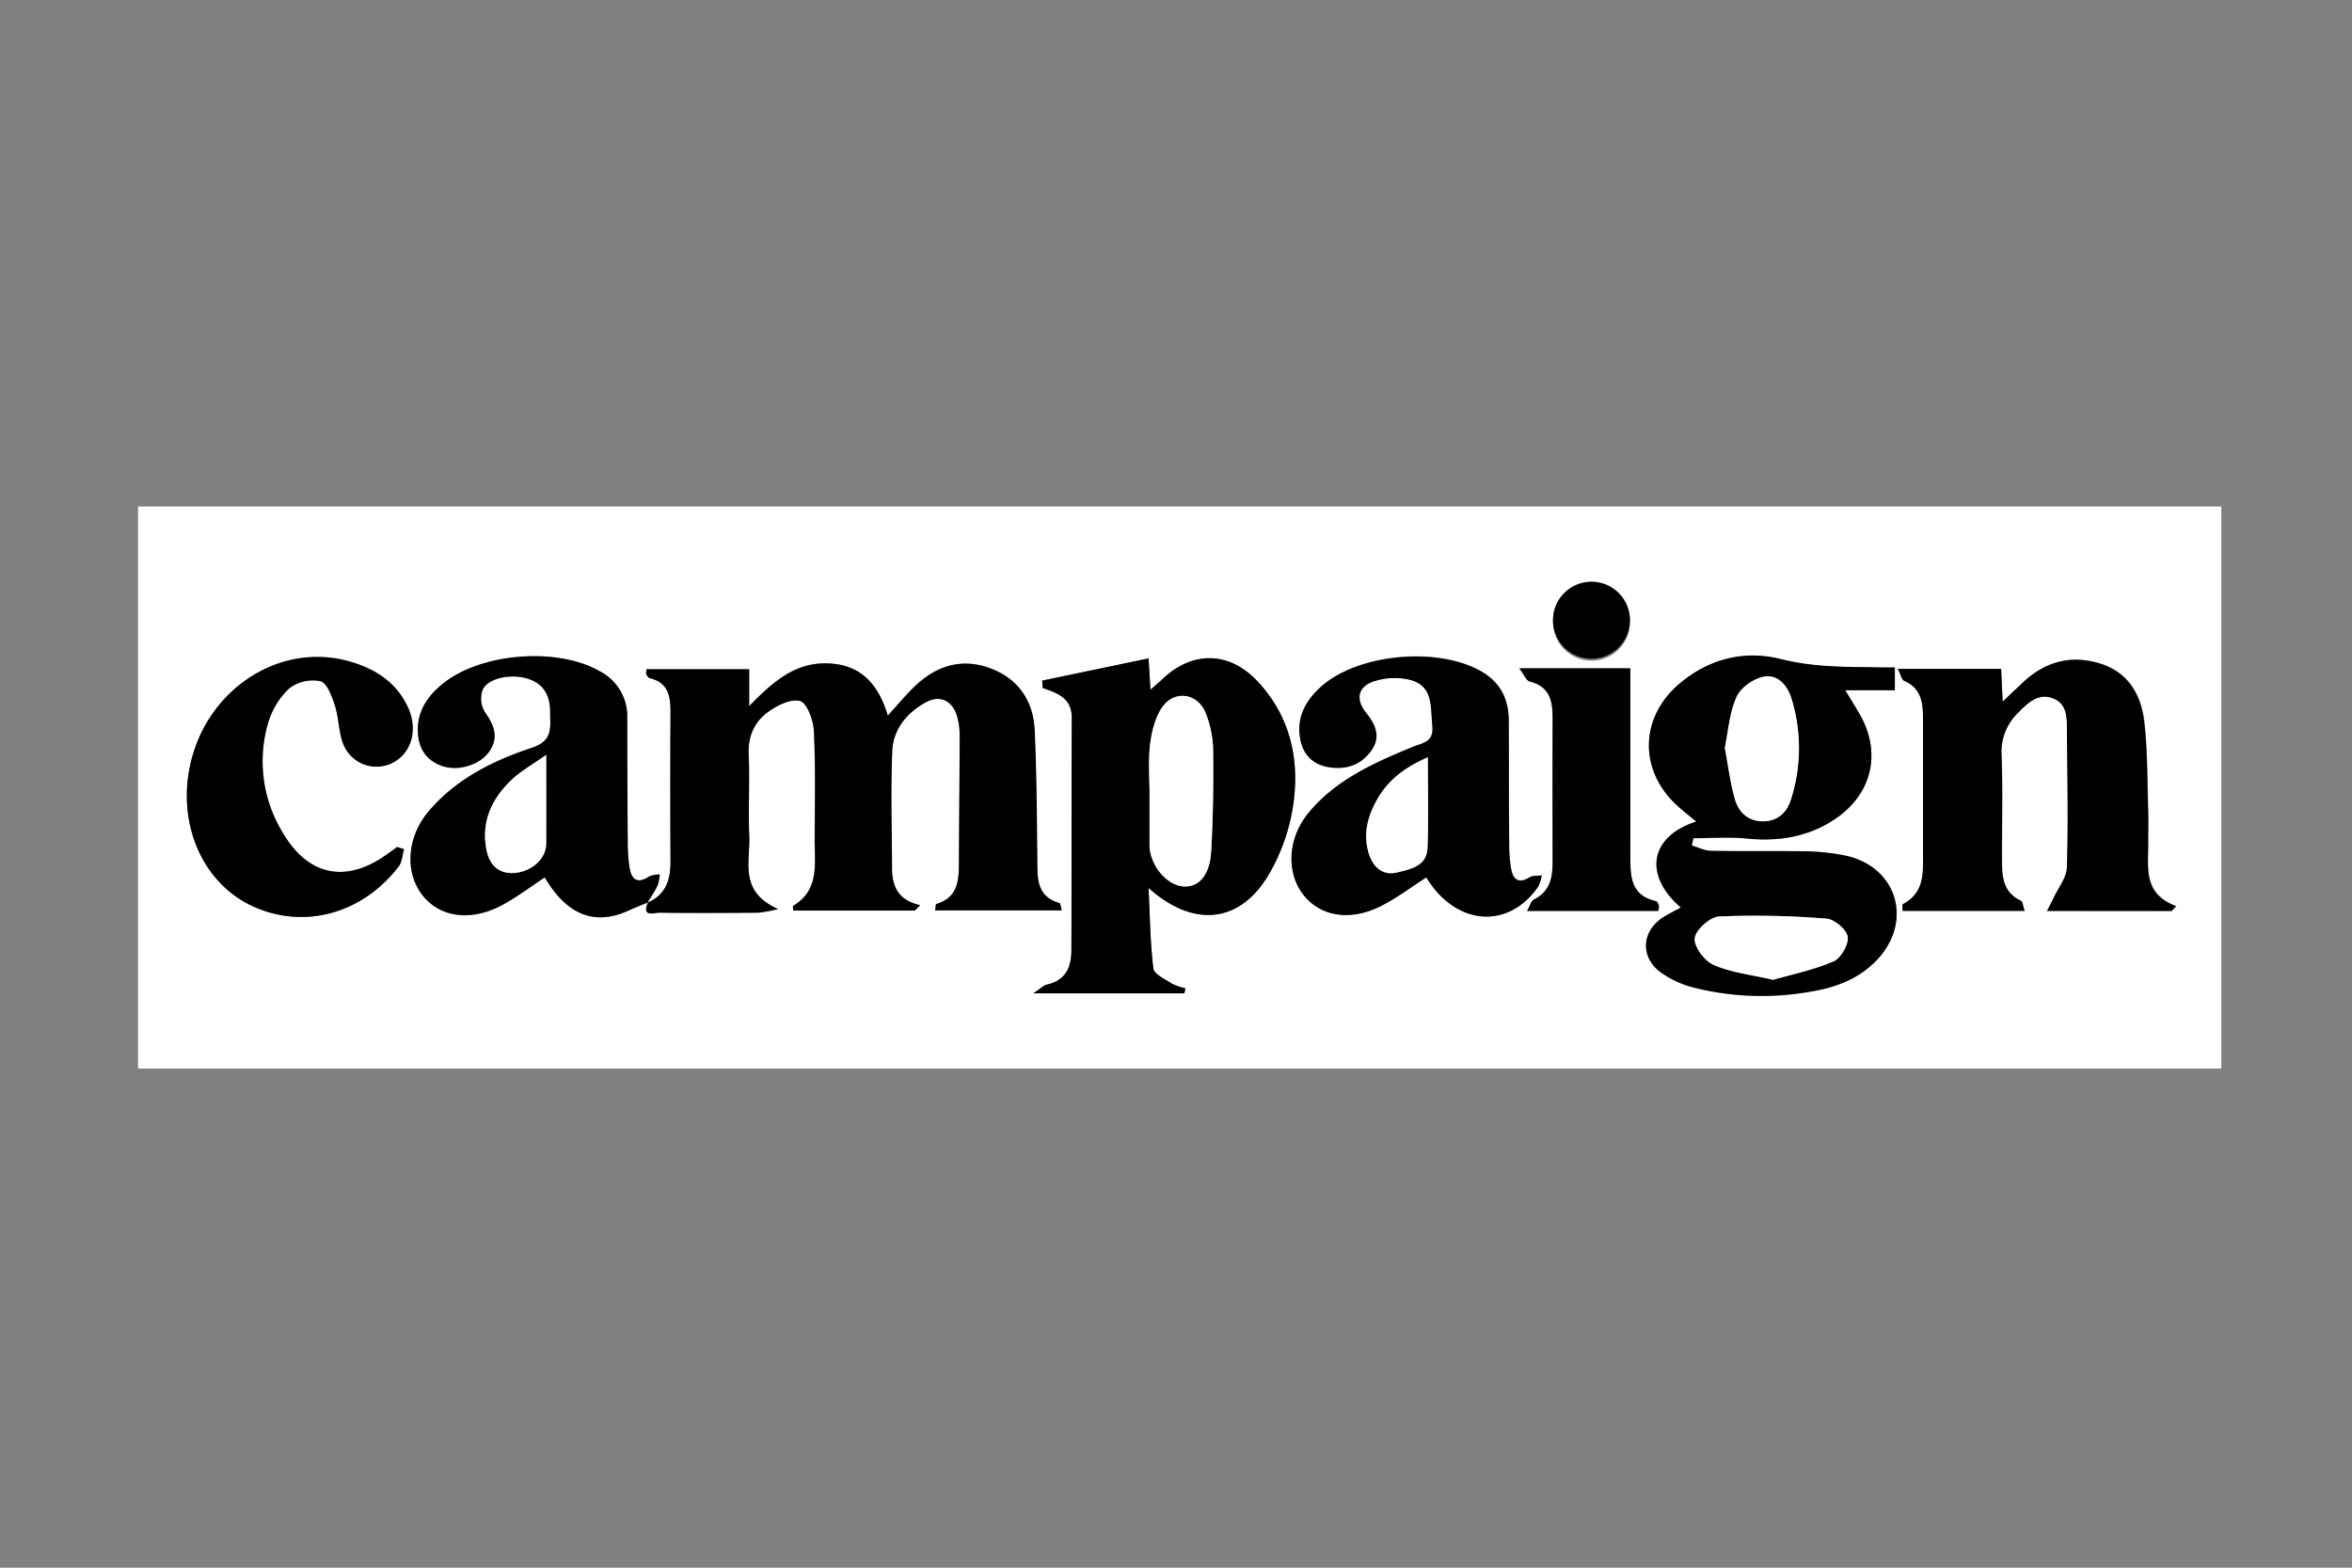 <svg id="Layer_1" data-name="Layer 1" xmlns="http://www.w3.org/2000/svg" viewBox="0 0 600 400"><rect x="0" y="0" width="600" height="400" fill="#808080" stroke="none"/><defs><style>.cls-1{fill:#fff;}</style></defs><title>campaign</title><g id="hxLif7"><path class="cls-1" d="M35.21,272.64V129.23H566.66V272.64Zm130-42.33c.86-1.44,1.82-2.84,2.53-4.35a11.32,11.32,0,0,0,.55-2.81,7.55,7.55,0,0,0-2.71.53c-3.3,2.17-4.6.48-5.06-2.57a46.72,46.72,0,0,1-.4-6.53c-.07-10.46-.08-20.93-.13-31.39a12.91,12.91,0,0,0-7-11.87c-11-6.32-30.78-4.67-40.41,3.48-3.6,3-6.07,6.76-6,11.68.09,4.31,2,7.53,6.21,9,4.06,1.39,9.48-.23,11.87-3.52,2.67-3.68,1.46-6.83-1-10.23a6.7,6.7,0,0,1-.53-5.76c1.47-3,7.41-4.08,11.53-2.76s5.71,4.45,5.68,8.64c0,3.8.8,7.14-4.68,9-9.94,3.28-19.43,8-26.39,16.28-5.65,6.73-6,15.86-1.28,21.6,4.62,5.57,12.53,6.46,20.52,2,3.63-2,7-4.54,10.45-6.83,5.7,9.71,12.86,12.44,21.6,8.36,1.52-.71,3.11-1.3,4.66-1.94-1.62,3.79,1.66,2.5,2.93,2.53,8.43.14,16.86.1,25.29,0a38.5,38.5,0,0,0,5-.93c-10.17-4.46-7-12.21-7.36-18.76-.33-6.85.18-13.75-.16-20.6-.22-4.52,1.35-8.18,4.63-10.68,2.36-1.81,6-3.67,8.46-3.06,1.76.44,3.44,4.87,3.57,7.6.45,9.35.23,18.73.21,28.09,0,6.11,1.16,12.63-5.48,16.58-.13.07,0,.59,0,1.21h31l1.37-1.37c-5.65-1.24-7.16-4.87-7.18-9.32,0-10-.37-20,.05-30,.24-5.61,3.79-9.86,8.69-12.51,3.57-1.93,6.83-.21,7.91,3.77a17.76,17.76,0,0,1,.62,4.63c0,10.61-.14,21.23-.19,31.84,0,4.74.13,9.53-5.76,11.29-.2.06-.17.85-.31,1.63h32.28c-.32-1-.36-1.79-.59-1.86-6-1.73-5.62-6.55-5.67-11.31-.12-10.92-.17-21.85-.67-32.76-.34-7.47-4.11-13.14-11.26-15.81-7.32-2.74-13.83-.69-19.34,4.62-2.29,2.22-4.34,4.69-6.85,7.44-2.46-8.16-7-13.22-15.74-13.34-8.13-.11-13.61,4.78-19.63,10.92v-9.42H164.89c0,.76-.11,1.13,0,1.35s.55.86.91.94c4.71,1.13,5.26,4.64,5.24,8.68q-.1,19,0,37.94C171.09,224.41,169.9,228.29,165.18,230.32Zm318.19-60c-2.1,0-3.79,0-5.47,0-7.92-.05-15.71-.1-23.61-2.09-9.3-2.34-18.35-.11-25.88,6.27-10.33,8.75-10.4,22.39-.28,31.37,1.42,1.26,2.91,2.44,4.57,3.82-11.79,3.73-13.61,13.62-3.93,21.92-1.55.85-3,1.58-4.45,2.46-5.52,3.47-6,10-.79,14a24.78,24.78,0,0,0,8.38,3.92,70.74,70.74,0,0,0,29.7,1.11c6.43-1.05,12.42-3.19,17.05-8,9.38-9.78,5.42-23.7-7.69-26.68a55.86,55.86,0,0,0-11.13-1.15c-7.8-.17-15.6,0-23.4-.12-1.63,0-3.25-.89-4.87-1.36l.4-1.87c4.54,0,9.11-.37,13.61.08,8.06.8,15.59-.37,22.37-4.87,9.79-6.5,12.15-17.26,6.18-27.31-1-1.65-2-3.27-3.43-5.66h12.67Zm-217.5,3.35.12,1.88c3.81,1.31,7.45,2.55,7.42,7.63-.11,19.81,0,39.63-.1,59.44,0,4.25-1.55,7.61-6.29,8.61-.82.17-1.51,1-3.4,2.22h38.48l.26-1.27a15,15,0,0,1-3.48-1.21c-1.73-1.12-4.5-2.39-4.69-3.87-.81-6.47-.86-13-1.23-20.54,11.28,10.1,22.85,9.05,30.23-2.69a49.15,49.15,0,0,0,6.69-18.65c1.66-11.49-.81-22.47-9.05-31.3-7.31-7.83-16.71-7.9-24.38-.59-.83.79-1.71,1.53-3,2.67l-.49-8ZM554,232.43l1.21-1.25c-8.8-3.26-7-10.29-7.13-16.63-.05-2.5.07-5,0-7.5-.27-7.63-.16-15.31-1-22.88-.79-6.82-4-12.6-11.17-14.85-7.51-2.36-14.17-.54-19.86,4.87L510.9,179l-.39-8.36H484.16c.74,1.42,1,2.76,1.68,3.07,4.42,2,4.78,5.67,4.76,9.77-.07,11.24,0,22.49,0,33.74,0,5.08.6,10.46-5.11,13.43-.21.11-.08.87-.13,1.73h31.19c-.45-1.25-.51-2.35-1-2.58-5-2.37-4.78-6.88-4.8-11.28,0-8.59.22-17.19-.11-25.77a13.84,13.84,0,0,1,4.22-10.91c2.46-2.5,5.06-5.18,8.9-3.69s3.55,5.15,3.57,8.44c.07,11.56.31,23.12,0,34.67-.08,2.71-2.26,5.36-3.49,8-.44,1-.94,1.88-1.58,3.14Zm-190.13-8.58c7.51,12.35,20.87,13.44,28.56,2.31a10,10,0,0,0,.88-2.84c-1,.15-2.26,0-3.08.49-2.71,1.67-4.19.67-4.71-2.06a36.65,36.65,0,0,1-.5-6.52c-.08-10.47-.06-20.93-.12-31.4,0-5.17-1.88-9.38-6.47-12.23-11-6.8-32.05-5-41.55,3.7-3.63,3.32-5.93,7.3-5.29,12.41.51,4.11,2.73,7,6.89,7.89,4.44.9,8.48-.15,11.27-4,2.57-3.51,1.3-6.61-1.21-9.73-2.91-3.62-2.07-6.91,2.39-8.21a16.91,16.91,0,0,1,9.07-.18c5.77,1.72,4.92,7,5.42,11.69.45,4.18-2.52,4.33-5,5.36-9.85,4.08-19.63,8.38-26.62,16.87-5.44,6.61-5.68,15.6-1,21.2,4.56,5.45,12.29,6.43,20.13,2.2C356.71,228.82,360.21,226.21,363.85,223.86Zm-260.78-7.2-1.77-.52L98.66,218c-10.3,7.4-20,5.54-26.42-5.36a34.84,34.84,0,0,1-3.91-28,19.81,19.81,0,0,1,5.42-9,9.91,9.91,0,0,1,8-1.86c1.7.46,2.94,3.9,3.69,6.24,1,3.22.91,6.86,2.19,9.95a9.09,9.09,0,0,0,13.7,3.91c4-2.82,5.16-8.3,2.73-13.52-3-6.43-8.5-9.84-15-11.67-17.5-4.9-35.81,6.8-40.34,25.67C45,209.81,51.48,225.1,64.21,231.11c13.08,6.17,28.17,2.18,37.51-10.05C102.59,219.91,102.64,218.14,103.07,216.66Zm284.51-46.13c1.22,1.6,1.77,3.11,2.63,3.32,5.08,1.23,5.92,4.82,5.89,9.27-.08,12.34,0,24.68,0,37,0,4-.76,7.44-4.79,9.4-.69.34-1,1.55-1.72,2.89H423c.09-.73.24-1.06.15-1.32-.14-.42-.37-1.08-.66-1.15-6.59-1.42-6.66-6.45-6.63-11.66.06-13.43,0-26.87,0-40.3,0-2.44,0-4.88,0-7.47Zm28.21-11.87a9.81,9.81,0,1,0-19.61-.32,9.81,9.81,0,1,0,19.61.32Z"/><path d="M165.18,230.32c4.72-2,5.91-5.91,5.88-10.64q-.12-19,0-37.94c0-4-.53-7.55-5.24-8.68-.37-.09-.69-.57-.91-.94s0-.6,0-1.35h26.23v9.42c6-6.14,11.5-11,19.63-10.92,8.73.12,13.27,5.18,15.74,13.34,2.51-2.74,4.55-5.22,6.85-7.44,5.5-5.31,12-7.36,19.34-4.62,7.15,2.68,10.92,8.34,11.26,15.81.5,10.91.55,21.83.67,32.76.05,4.76-.35,9.58,5.67,11.31.24.07.28.81.59,1.86H238.58c.14-.79.11-1.58.31-1.63,5.89-1.77,5.73-6.55,5.76-11.29.05-10.61.17-21.23.19-31.84a17.76,17.76,0,0,0-.62-4.63c-1.08-4-4.34-5.71-7.91-3.77-4.9,2.65-8.45,6.89-8.69,12.51-.42,10-.09,20-.05,30,0,4.45,1.53,8.08,7.18,9.32l-1.37,1.37h-31c0-.63-.16-1.14,0-1.21,6.64-3.94,5.47-10.47,5.48-16.58,0-9.37.24-18.75-.21-28.09-.13-2.73-1.81-7.17-3.57-7.6-2.46-.61-6.09,1.25-8.46,3.06-3.27,2.5-4.85,6.16-4.63,10.68.34,6.85-.16,13.75.16,20.6.31,6.56-2.81,14.3,7.36,18.76a38.5,38.5,0,0,1-5,.93c-8.43.05-16.86.1-25.29,0-1.27,0-4.55,1.26-2.93-2.52Z"/><path d="M483.37,170.31v5.78H470.7c1.45,2.38,2.46,4,3.43,5.66,6,10,3.6,20.81-6.18,27.31-6.78,4.5-14.31,5.67-22.37,4.87-4.49-.45-9.07-.08-13.61-.08l-.4,1.87c1.62.47,3.24,1.33,4.87,1.36,7.8.15,15.6,0,23.4.12A55.86,55.86,0,0,1,471,218.35c13.11,3,17.08,16.9,7.69,26.68-4.64,4.83-10.63,7-17.05,8a70.74,70.74,0,0,1-29.7-1.11,24.78,24.78,0,0,1-8.38-3.92c-5.25-3.92-4.74-10.5.79-14,1.4-.88,2.9-1.61,4.45-2.46-9.68-8.29-7.86-18.19,3.93-21.92-1.65-1.38-3.15-2.56-4.57-3.82-10.12-9-10-22.62.28-31.37,7.53-6.38,16.58-8.61,25.88-6.27,7.9,2,15.69,2,23.61,2.09C479.58,170.32,481.27,170.31,483.37,170.31ZM440,190.79c.86,4.59,1.38,8.92,2.54,13.08.93,3.36,3.37,5.68,7.15,5.68s6.15-2.28,7.18-5.66a42.91,42.91,0,0,0,.08-25.76c-1.06-3.38-3.61-6.21-7.15-5.46-2.6.55-5.8,2.83-6.84,5.17C441.18,181.86,440.89,186.52,440,190.79ZM452.32,250c4.94-1.43,10.43-2.55,15.45-4.73,1.87-.81,3.86-4.31,3.57-6.24s-3.37-4.48-5.38-4.63a220.56,220.56,0,0,0-27.45-.55c-2.29.11-5.95,3.4-6.19,5.54s2.51,5.81,4.82,6.81C441.61,248.16,446.68,248.7,452.32,250Z"/><path d="M265.86,173.66,293,168l.49,8c1.27-1.14,2.15-1.88,3-2.67,7.67-7.31,17.08-7.24,24.38.59,8.24,8.83,10.71,19.81,9.05,31.3a49.15,49.15,0,0,1-6.69,18.65c-7.37,11.74-18.95,12.79-30.23,2.69.37,7.51.42,14.08,1.23,20.54.19,1.48,3,2.74,4.69,3.87a15,15,0,0,0,3.48,1.21l-.26,1.27H263.62c1.89-1.27,2.58-2,3.4-2.22,4.73-1,6.27-4.36,6.29-8.61.08-19.81,0-39.63.1-59.44,0-5.08-3.61-6.32-7.42-7.63ZM293.26,203h0c0,4.21,0,8.42,0,12.63,0,5.09,4.38,10.32,8.71,10.55,3.83.21,6.63-2.76,7-8.87.54-8.69.61-17.43.51-26.14a27.15,27.15,0,0,0-1.85-9.11c-1.95-5.14-7.94-6.16-11.1-1.66-1.85,2.63-2.73,6.24-3.13,9.52C292.87,194.26,293.26,198.68,293.26,203Z"/><path d="M554,232.43h-31.8c.63-1.26,1.13-2.19,1.58-3.14,1.23-2.67,3.41-5.32,3.49-8,.36-11.54.12-23.11,0-34.67,0-3.29.18-7-3.57-8.44s-6.44,1.2-8.9,3.69a13.84,13.84,0,0,0-4.22,10.91c.33,8.58.07,17.18.11,25.77,0,4.4-.18,8.91,4.8,11.28.47.22.53,1.32,1,2.58H485.32c.05-.86-.08-1.62.13-1.73,5.71-3,5.09-8.34,5.11-13.43,0-11.24,0-22.49,0-33.74,0-4.1-.33-7.82-4.76-9.77-.7-.31-.94-1.65-1.68-3.07h26.36l.39,8.36,5.07-4.8c5.69-5.41,12.35-7.23,19.86-4.87,7.15,2.25,10.38,8,11.17,14.85.88,7.56.77,15.24,1,22.88.09,2.5,0,5,0,7.5.13,6.34-1.66,13.37,7.13,16.63Z"/><path d="M165.18,230.32l.06-.05c-1.55.64-3.14,1.23-4.66,1.94-8.74,4.08-15.9,1.35-21.6-8.36-3.48,2.29-6.82,4.81-10.45,6.83-8,4.44-15.91,3.55-20.52-2-4.76-5.74-4.37-14.87,1.28-21.6,7-8.3,16.45-13,26.39-16.28,5.48-1.81,4.65-5.16,4.68-9,0-4.19-1.45-7.28-5.68-8.64s-10.06-.24-11.53,2.76a6.7,6.7,0,0,0,.53,5.76c2.44,3.4,3.65,6.56,1,10.23-2.39,3.29-7.81,4.91-11.87,3.52-4.22-1.45-6.12-4.67-6.21-9-.11-4.92,2.36-8.63,6-11.68,9.63-8.15,29.43-9.79,40.41-3.48a12.91,12.91,0,0,1,7,11.87c0,10.46.05,20.93.13,31.39a46.72,46.72,0,0,0,.4,6.53c.45,3.05,1.76,4.73,5.06,2.57a7.55,7.55,0,0,1,2.71-.53,11.32,11.32,0,0,1-.55,2.81C167,227.48,166,228.87,165.18,230.32Zm-25.84-37.71c-3.66,2.59-6.5,4.16-8.79,6.32-5.14,4.86-7.91,10.81-6.43,18.05.77,3.78,3.14,6.12,7.27,5.75,4.45-.4,7.92-3.74,7.94-7.45C139.36,208.27,139.34,201.27,139.34,192.61Z"/><path d="M363.85,223.86c-3.64,2.36-7.15,5-10.95,7-7.83,4.23-15.57,3.25-20.13-2.2-4.69-5.6-4.44-14.59,1-21.2,7-8.5,16.76-12.8,26.62-16.87,2.48-1,5.45-1.18,5-5.36-.5-4.66.35-10-5.42-11.69a16.91,16.91,0,0,0-9.07.18c-4.46,1.3-5.31,4.59-2.39,8.21,2.51,3.12,3.78,6.22,1.21,9.73-2.79,3.81-6.83,4.86-11.27,4-4.16-.85-6.38-3.79-6.89-7.89-.64-5.11,1.66-9.09,5.29-12.41,9.5-8.68,30.58-10.5,41.55-3.7,4.59,2.84,6.44,7.06,6.47,12.23.07,10.47,0,20.93.12,31.4a36.65,36.65,0,0,0,.5,6.52c.52,2.73,2,3.73,4.71,2.06.82-.5,2-.35,3.08-.49a10,10,0,0,1-.88,2.84C384.72,237.29,371.36,236.21,363.85,223.86Zm.39-30.65c-5.94,2.6-10,5.79-12.78,10.51-2.6,4.46-3.87,9.26-2.19,14.35,1.1,3.33,3.61,5.43,7.15,4.55,3.32-.82,7.54-1.61,7.73-6.13C364.47,209,364.24,201.57,364.24,193.21Z"/><path d="M103.07,216.66c-.43,1.48-.48,3.25-1.35,4.39-9.34,12.23-24.43,16.22-37.51,10.05-12.74-6-19.21-21.3-15.52-36.67,4.53-18.87,22.84-30.57,40.34-25.67,6.54,1.83,12,5.24,15,11.67,2.43,5.22,1.24,10.7-2.73,13.52A9.09,9.09,0,0,1,87.64,190c-1.28-3.09-1.15-6.73-2.19-9.95-.75-2.33-2-5.78-3.69-6.24a9.91,9.91,0,0,0-8,1.86,19.81,19.81,0,0,0-5.42,9,34.84,34.84,0,0,0,3.91,28c6.46,10.91,16.12,12.76,26.42,5.36l2.64-1.9Z"/><path d="M387.58,170.53H415.9c0,2.59,0,5,0,7.47,0,13.43,0,26.87,0,40.3,0,5.22,0,10.24,6.63,11.66.3.06.52.72.66,1.15.09.26-.06.6-.15,1.32H389.56c.76-1.34,1-2.55,1.72-2.89,4-2,4.79-5.44,4.79-9.4,0-12.34-.06-24.68,0-37,0-4.45-.81-8-5.89-9.27C389.34,173.65,388.79,172.13,387.58,170.53Z"/><path d="M415.78,158.66a9.81,9.81,0,1,1-9.88-10.2A9.8,9.8,0,0,1,415.78,158.66Z"/><path class="cls-1" d="M440,190.79c.89-4.27,1.19-8.94,3-12.94,1-2.35,4.24-4.62,6.84-5.17,3.54-.75,6.09,2.08,7.15,5.46a42.91,42.91,0,0,1-.08,25.76c-1,3.38-3.41,5.66-7.18,5.66s-6.22-2.33-7.15-5.68C441.38,199.71,440.86,195.38,440,190.79Z"/><path class="cls-1" d="M452.32,250c-5.64-1.31-10.71-1.85-15.16-3.8-2.31-1-5.06-4.66-4.82-6.81s3.89-5.43,6.19-5.54a220.56,220.56,0,0,1,27.45.55c2,.15,5.1,2.79,5.38,4.63s-1.71,5.43-3.57,6.24C462.74,247.47,457.25,248.59,452.32,250Z"/><path class="cls-1" d="M293.26,203c0-4.37-.39-8.78.13-13.08.4-3.28,1.28-6.88,3.13-9.52,3.15-4.49,9.15-3.47,11.1,1.66a27.15,27.15,0,0,1,1.85,9.11c.1,8.71,0,17.45-.51,26.14-.38,6.11-3.18,9.08-7,8.87-4.32-.23-8.66-5.46-8.71-10.55,0-4.21,0-8.42,0-12.63Z"/><path class="cls-1" d="M139.34,192.61c0,8.67,0,15.66,0,22.66,0,3.72-3.5,7-7.94,7.45-4.13.38-6.49-2-7.27-5.75-1.48-7.24,1.29-13.19,6.43-18.05C132.84,196.76,135.68,195.2,139.34,192.61Z"/><path class="cls-1" d="M364.24,193.21c0,8.37.23,15.83-.09,23.27-.19,4.52-4.41,5.31-7.73,6.13-3.53.88-6-1.22-7.15-4.55-1.68-5.09-.41-9.89,2.19-14.35C354.21,199,358.3,195.81,364.24,193.21Z"/></g></svg>